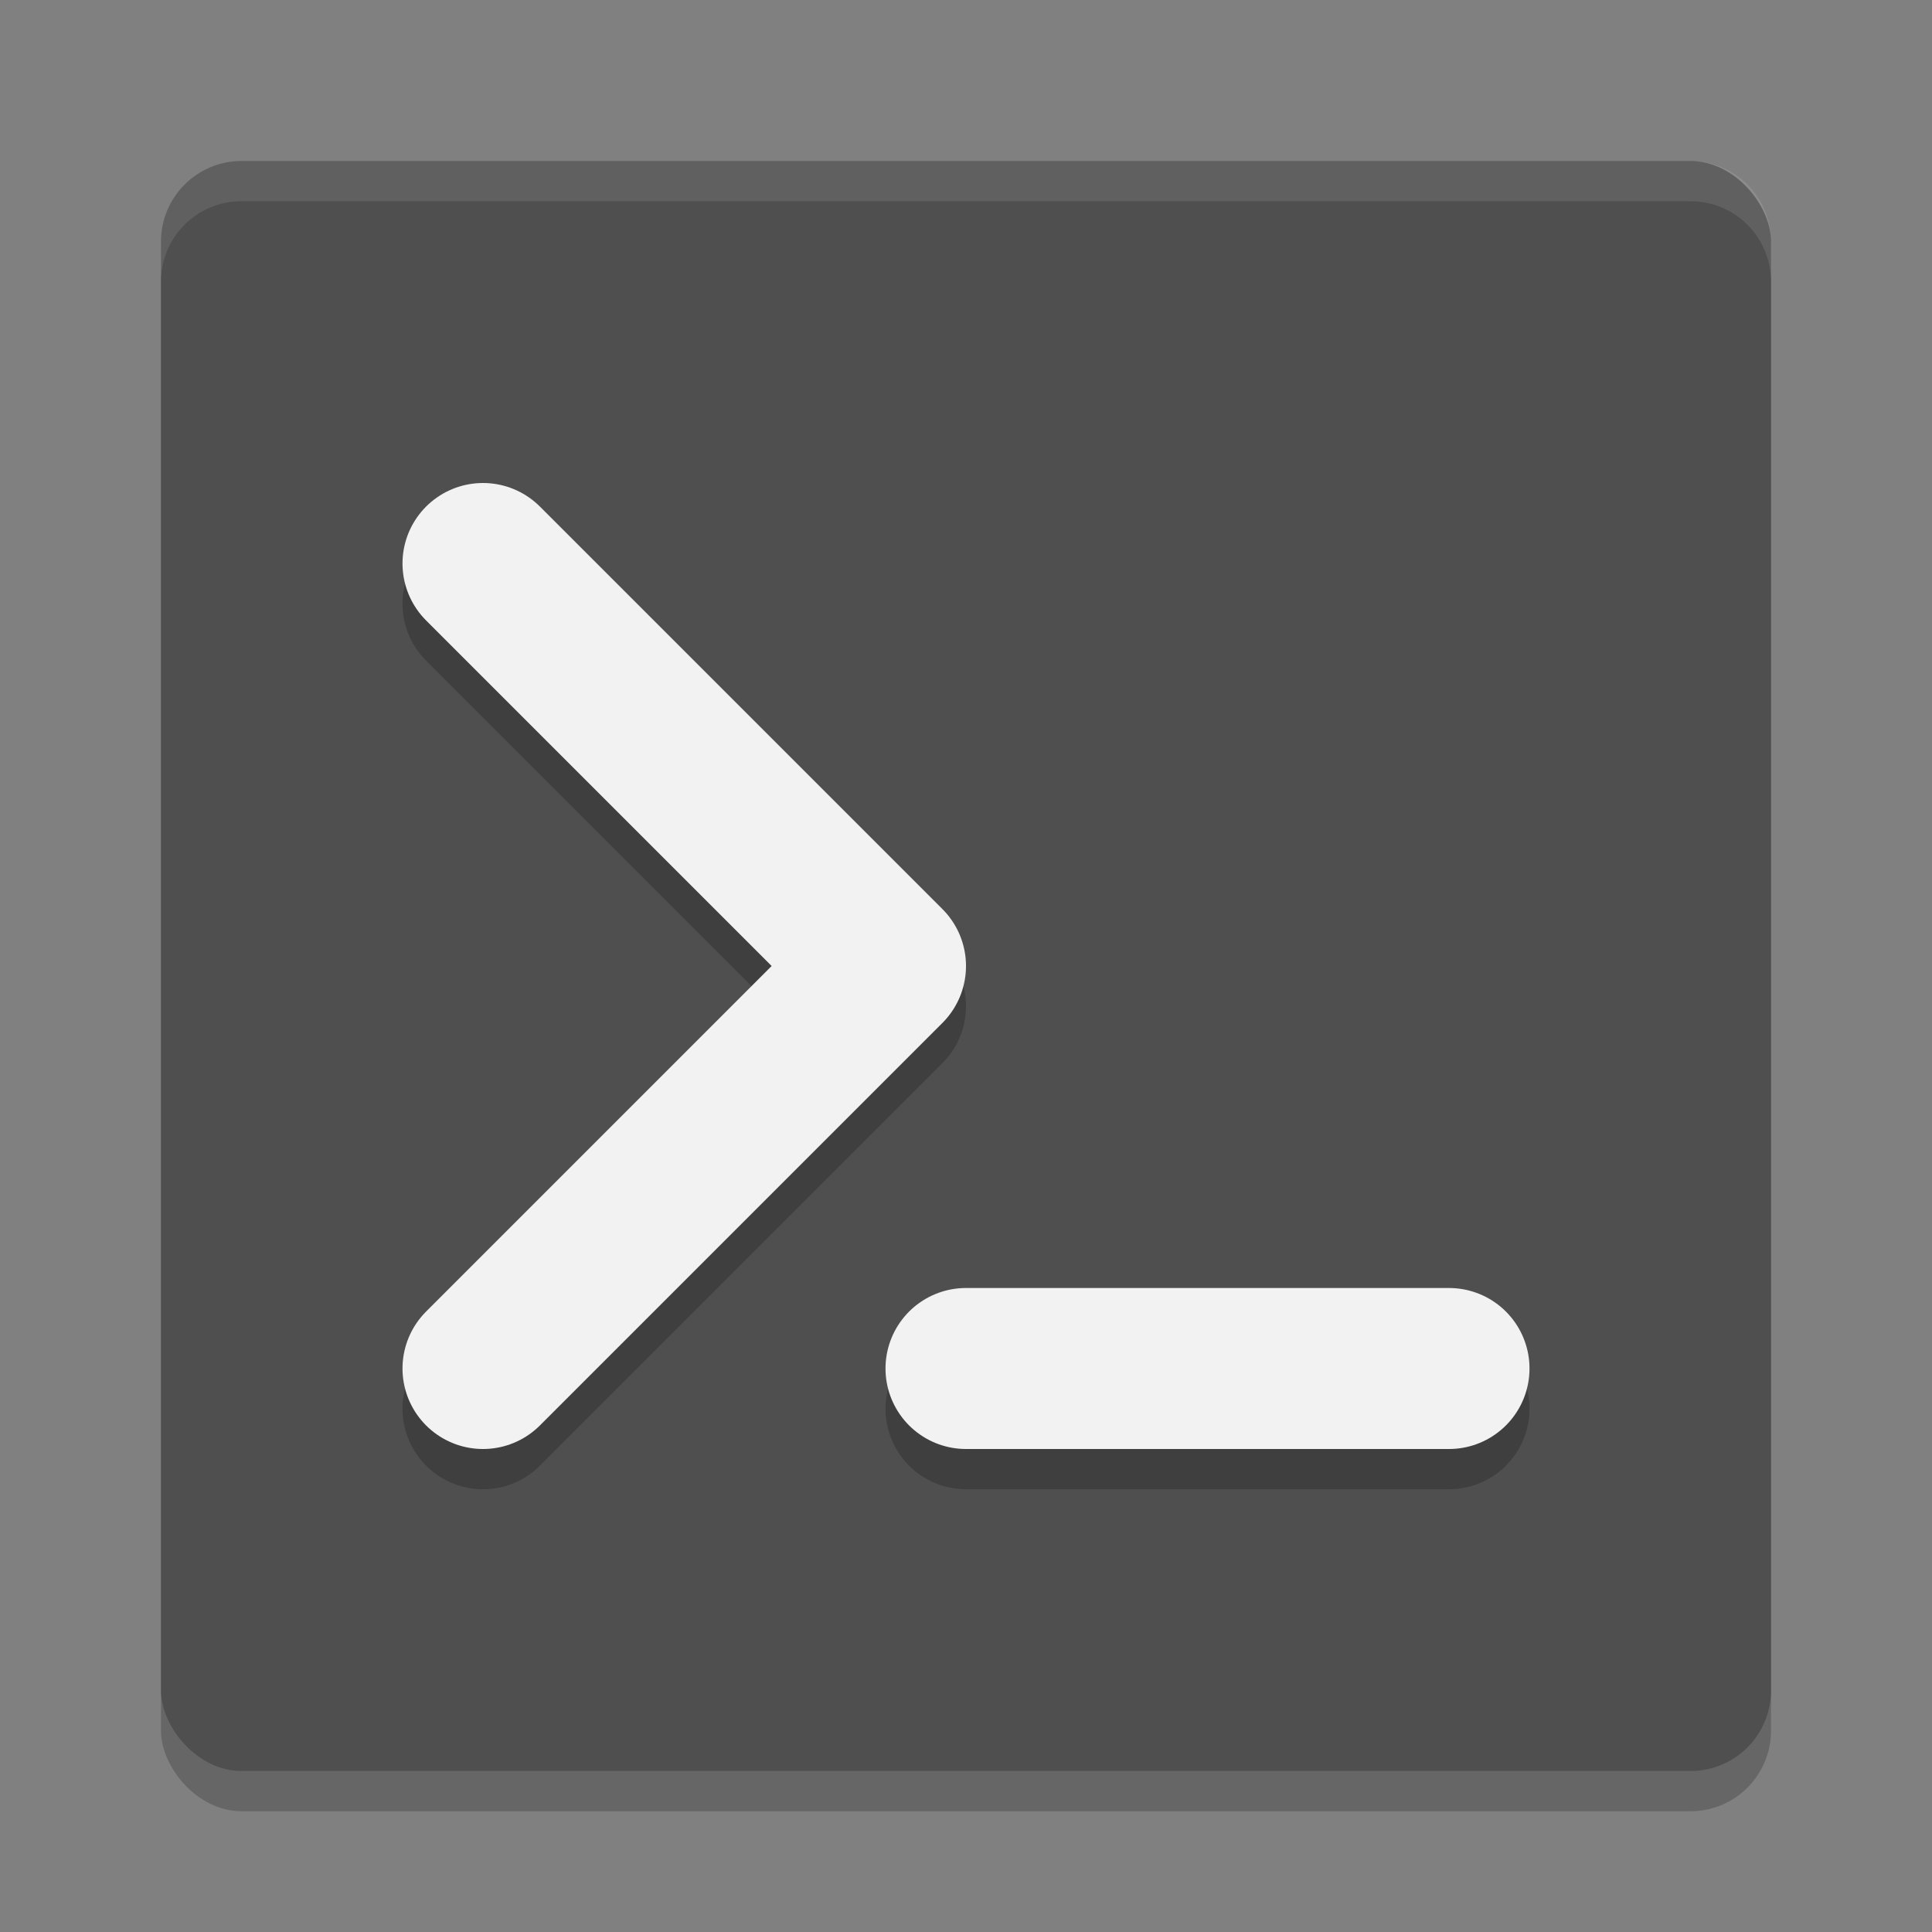 <svg xmlns="http://www.w3.org/2000/svg" width="24" height="24" version="1">
 <rect width="100%" height="100%" fill="#808080" stroke="none"/>
 <rect style="opacity:0.2" width="20" height="20" x="2" y="2.5" rx="1" ry="1"/>
 <rect style="fill:#4f4f4f" width="20" height="20" x="2" y="2" rx="1" ry="1"/>
 <path style="opacity:0.1;fill:#ffffff" d="M 3,2 C 2.446,2 2,2.446 2,3 v 0.5 c 0,-0.554 0.446,-1 1,-1 h 18 c 0.554,0 1,0.446 1,1 V 3 C 22,2.446 21.554,2 21,2 Z"/>
 <path style="fill:none;stroke:#000000;stroke-width:2;stroke-linecap:round;stroke-linejoin:round;opacity:0.2" d="M 6,7.5 11,12.5 6,17.5"/>
 <path style="fill:none;stroke:#f2f2f2;stroke-width:2;stroke-linecap:round;stroke-linejoin:round" d="M 6,7 11,12 6,17"/>
 <path style="fill:none;stroke:#000000;stroke-width:2;stroke-linecap:round;stroke-linejoin:round;opacity:0.2" d="M 18,17.5 H 12"/>
 <path style="fill:none;stroke:#f2f2f2;stroke-width:2;stroke-linecap:round;stroke-linejoin:round" d="M 18,17 H 12"/>
</svg>
